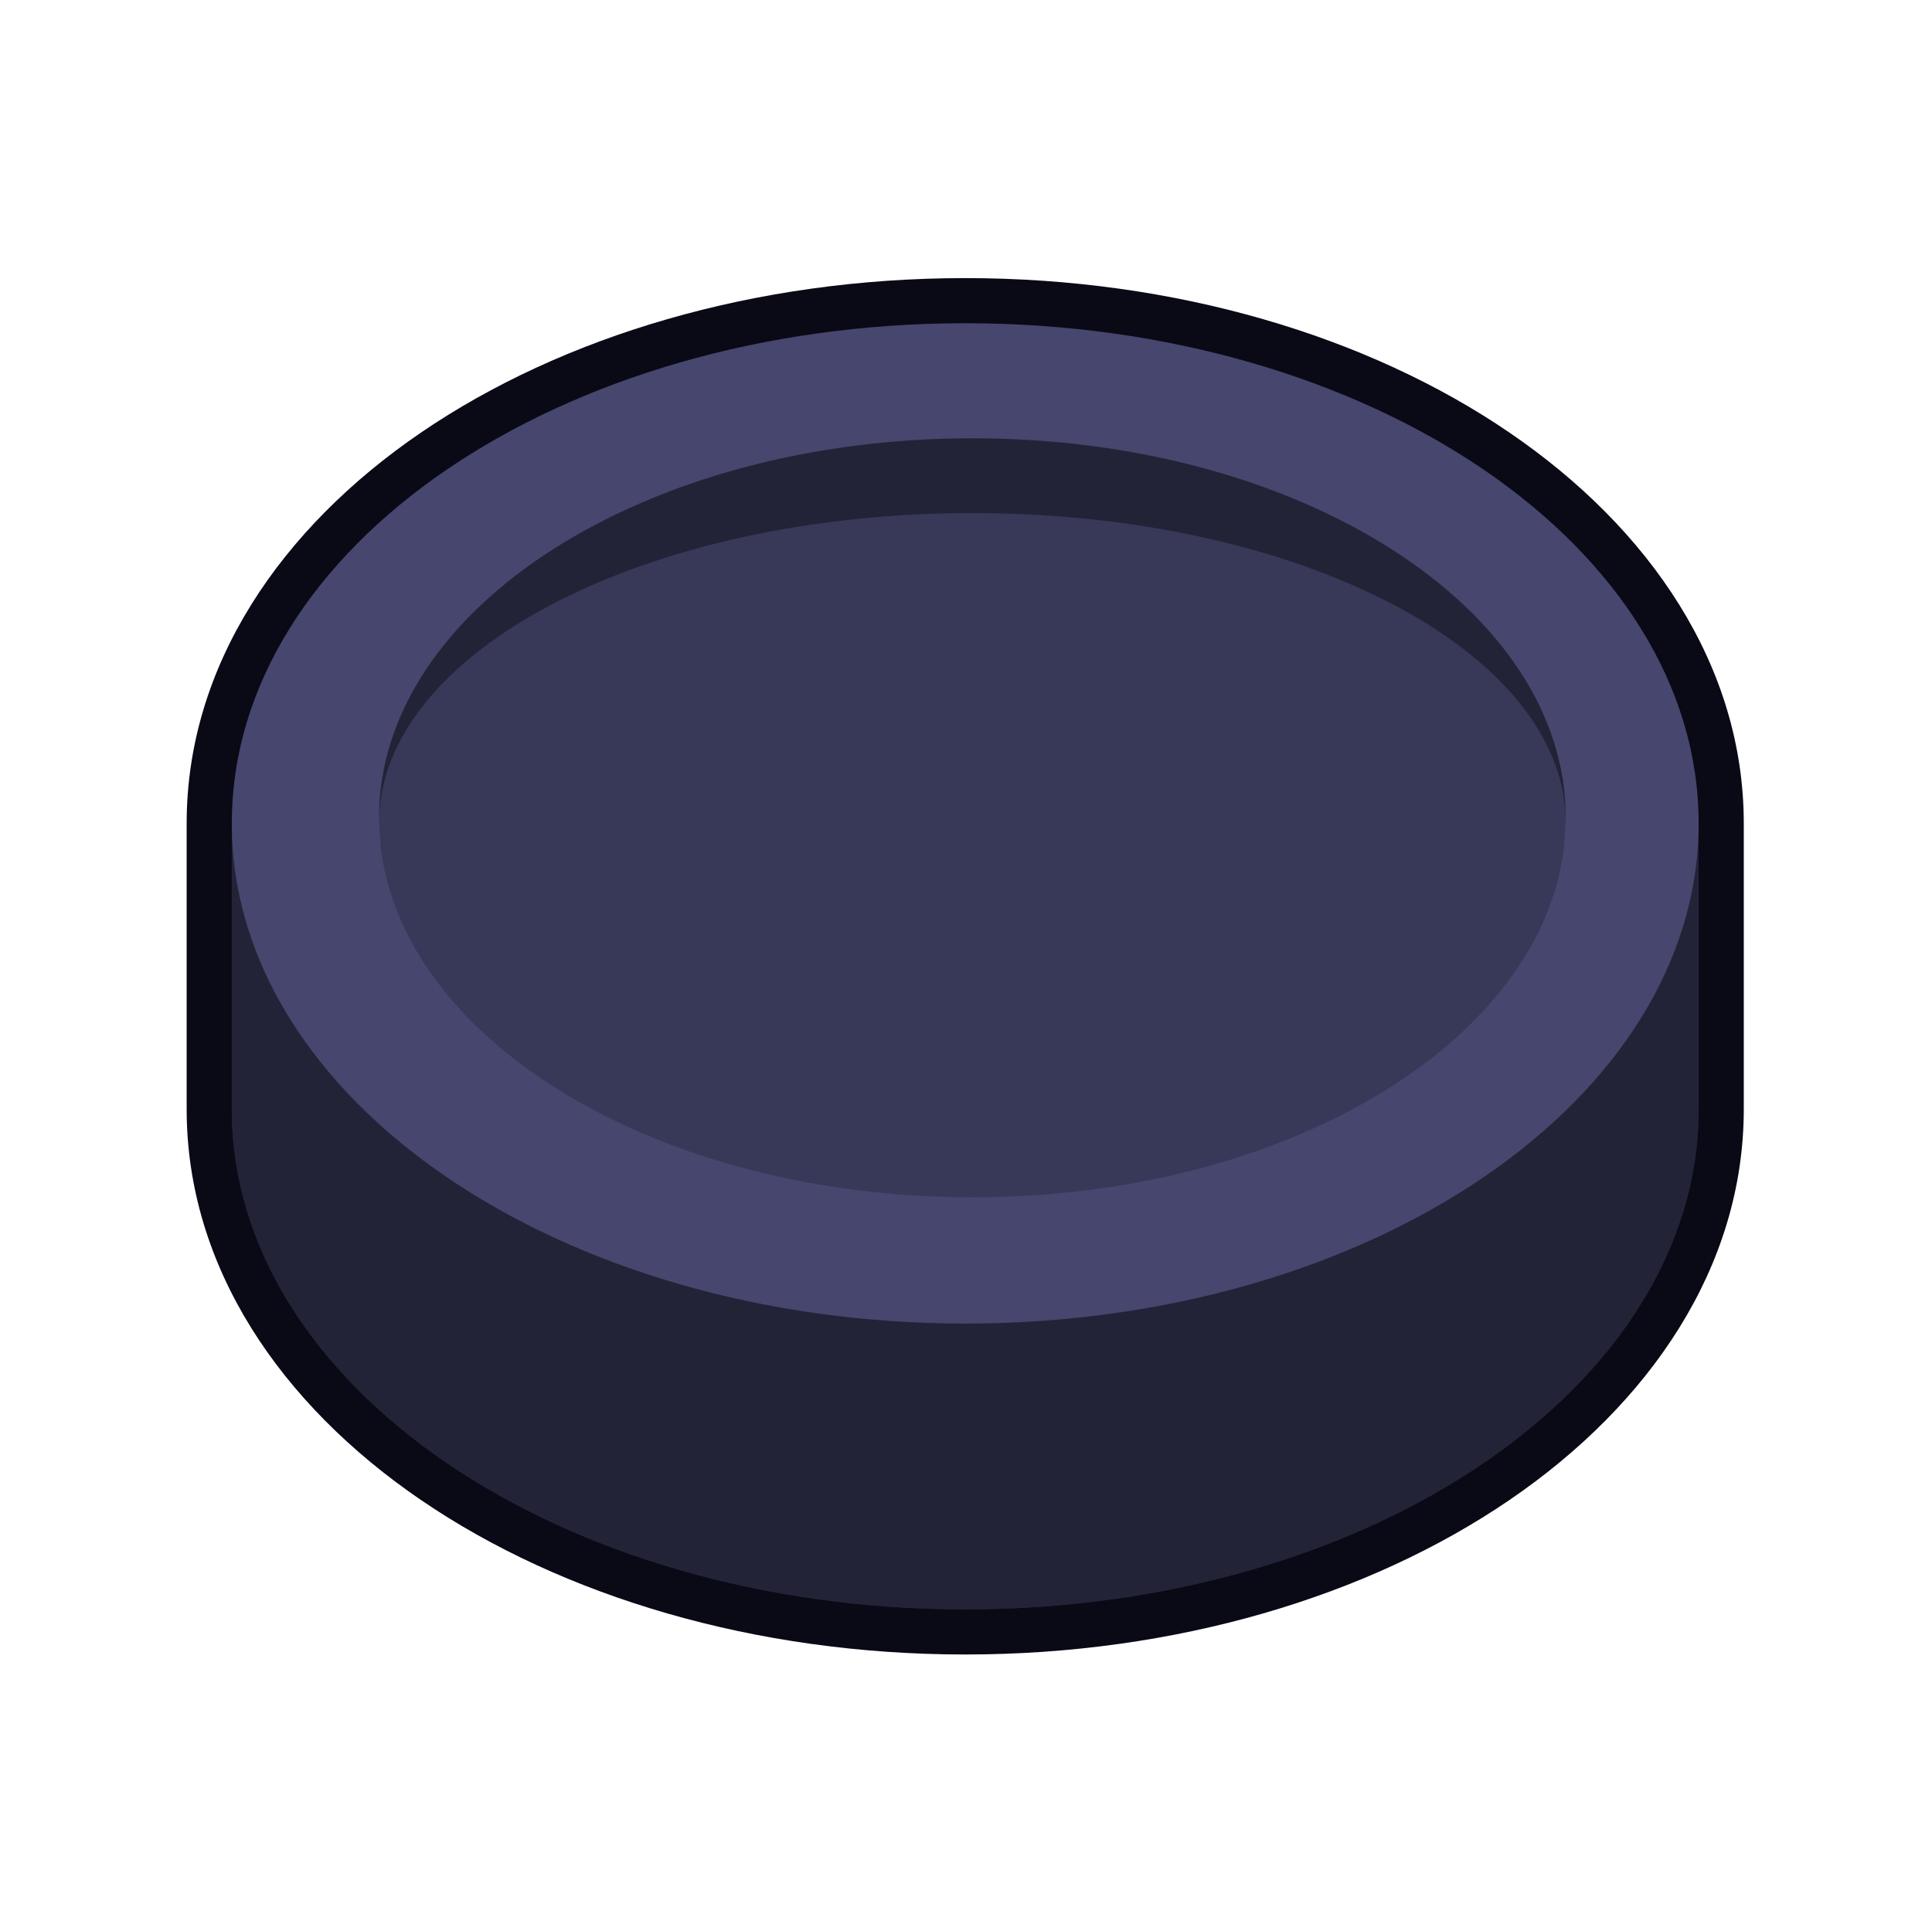 <svg width="257" height="256" viewBox="0 0 257 256" fill="none" xmlns="http://www.w3.org/2000/svg">
<path fill-rule="evenodd" clip-rule="evenodd" d="M128.396 220.116C156.385 220.116 181.99 212.389 200.766 199.582C219.512 186.797 231.962 168.513 231.962 147.57V109.545C231.962 88.602 219.512 70.319 200.766 57.533C181.99 44.727 156.385 36.999 128.396 36.999C100.407 36.999 74.802 44.727 56.026 57.533C37.28 70.319 24.83 88.602 24.83 109.545V147.57C24.83 168.513 37.28 186.797 56.026 199.582C74.802 212.389 100.407 220.116 128.396 220.116Z" fill="#0A0916"/>
<path d="M225.958 147.57C225.958 184.32 182.278 214.112 128.396 214.112C74.514 214.112 30.834 184.32 30.834 147.57V109.545C30.834 72.795 74.514 43.003 128.396 43.003C182.278 43.003 225.958 72.795 225.958 109.545V147.57Z" fill="#46466E"/>
<path d="M128.396 214.112C182.278 214.112 225.958 184.32 225.958 147.57V109.546C225.958 146.296 182.278 176.088 128.396 176.088C74.514 176.088 30.834 146.296 30.834 109.546V147.57C30.834 184.32 74.514 214.112 128.396 214.112Z" fill="black" fill-opacity="0.5"/>
<path d="M208.28 109.191C207.951 86.56 172.739 68.267 129.349 68.267C85.959 68.267 50.747 86.56 50.418 109.191C50.416 109.061 50.416 108.93 50.416 108.8C50.416 80.916 85.755 58.311 129.349 58.311C172.943 58.311 208.282 80.916 208.282 108.8C208.282 108.931 208.282 109.061 208.28 109.191Z" fill="black" fill-opacity="0.5"/>
<path d="M129.349 159.289C170.9 159.289 204.952 138.753 208.052 112.684L208.28 109.191C207.951 86.56 172.739 68.267 129.349 68.267C85.959 68.267 50.747 86.56 50.418 109.191L50.646 112.684C53.746 138.753 87.798 159.289 129.349 159.289Z" fill="black" fill-opacity="0.2"/>
</svg>

